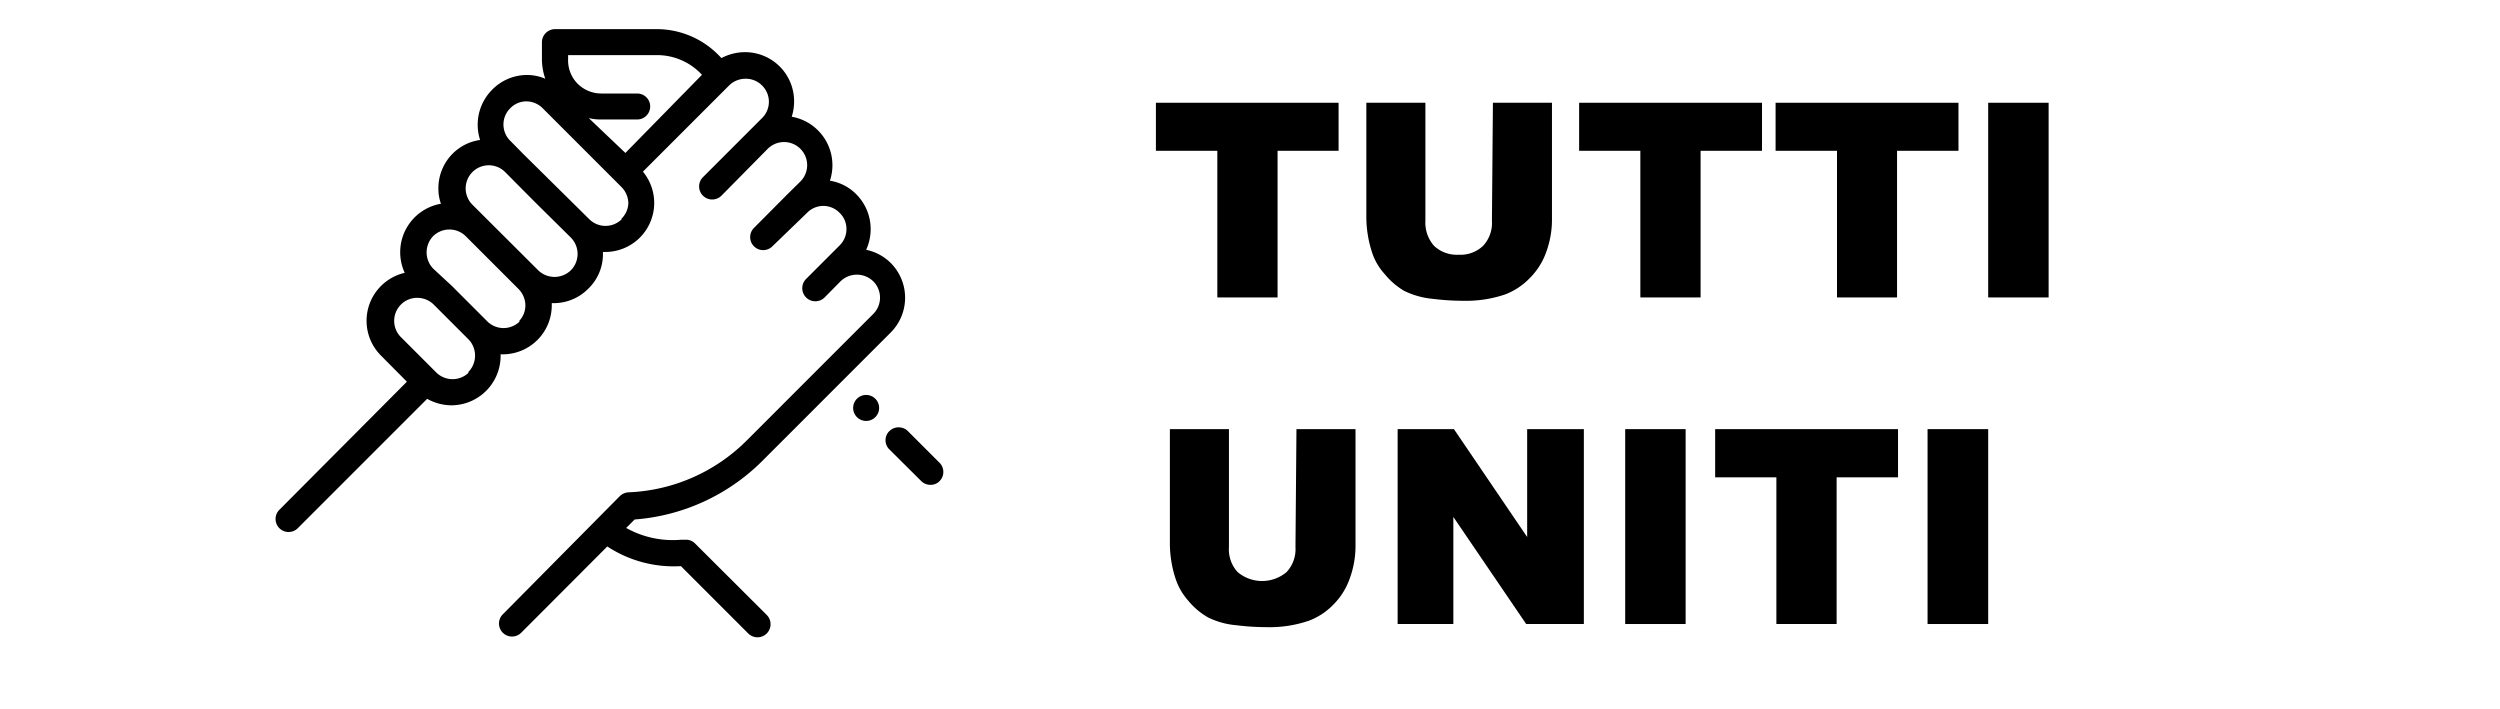 <svg id="Layer_1" data-name="Layer 1" xmlns="http://www.w3.org/2000/svg" viewBox="0 0 127 36"><title>logo-top</title><path d="M47.73,23.51,46.12,21.9a.67.67,0,0,0-.94,0,.65.65,0,0,0,0,.93l1.62,1.61a.66.66,0,0,0,.47.19.63.63,0,0,0,.47-.2A.66.66,0,0,0,47.73,23.51Z"/><path d="M44.47,20.26a.66.66,0,0,0-.94,0h0a.66.66,0,1,0,.94,0Z"/><path d="M38.82,23.32l6.43-6.43a2.5,2.5,0,0,0,0-3.53A2.48,2.48,0,0,0,44,12.69a2.51,2.51,0,0,0-.5-2.82,2.41,2.41,0,0,0-1.34-.69,2.5,2.5,0,0,0-1.94-3.25,2.54,2.54,0,0,0,.12-.78,2.49,2.49,0,0,0-2.5-2.5,2.56,2.56,0,0,0-1.19.3l-.06-.06A4.41,4.41,0,0,0,33.4,1.48H28.19a.67.67,0,0,0-.66.66V3a3.1,3.1,0,0,0,.17,1,2.38,2.38,0,0,0-1-.19A2.48,2.48,0,0,0,25,4.56a2.51,2.51,0,0,0-.61,2.55A2.45,2.45,0,0,0,23,7.8a2.49,2.49,0,0,0-.73,1.77,2.28,2.28,0,0,0,.13.78,2.5,2.5,0,0,0-1.84,3.51,2.5,2.5,0,0,0-1.21,4.2l1.32,1.33L14.19,25.9a.66.66,0,1,0,.94.93l6.57-6.57a2.55,2.55,0,0,0,1.24.33A2.51,2.51,0,0,0,25.43,18h.1a2.49,2.49,0,0,0,2.5-2.5v-.1h.1a2.46,2.46,0,0,0,1.76-.74,2.43,2.43,0,0,0,.74-1.76s0-.07,0-.1h.1a2.49,2.49,0,0,0,1.93-4.08l4.4-4.4A1.19,1.19,0,0,1,37.88,4a1.16,1.16,0,0,1,.83.34,1.16,1.16,0,0,1,0,1.66l-.65.65L35.71,9a.66.66,0,0,0,.94.94L39,7.56a1.17,1.17,0,0,1,1.66,1.66L40,9.87,38.3,11.58a.66.66,0,1,0,.94.93L41,10.81a1.15,1.15,0,0,1,1.65,0,1.13,1.13,0,0,1,.35.83,1.16,1.16,0,0,1-.35.83l-.89.89-.81.81a.66.66,0,0,0,.94.94l.81-.82a1.19,1.19,0,0,1,1.66,0,1.17,1.17,0,0,1,0,1.66l-6.43,6.43a9,9,0,0,1-6,2.63.69.69,0,0,0-.45.2l-5.94,6a.66.66,0,1,0,.94.93l4.37-4.38a6.15,6.15,0,0,0,3.74,1l3.42,3.42a.66.66,0,1,0,.94-.94l-3.64-3.63a.64.64,0,0,0-.52-.19h-.21a4.84,4.84,0,0,1-2.77-.6l.43-.43A10.27,10.27,0,0,0,38.82,23.32Zm-15-4.4a1.18,1.18,0,0,1-1.66,0l-1.79-1.79a1.17,1.17,0,0,1,0-1.66,1.16,1.16,0,0,1,.83-.34,1.19,1.19,0,0,1,.83.34l1.79,1.79A1.19,1.19,0,0,1,23.77,18.92Zm2.59-2.6a1.17,1.17,0,0,1-1.66,0l-1.79-1.79L22,13.64A1.19,1.19,0,0,1,22,12a1.18,1.18,0,0,1,1.66,0l2.68,2.68h0a1.2,1.2,0,0,1,.35.83A1.16,1.16,0,0,1,26.36,16.32ZM29,13.73a1.19,1.19,0,0,1-1.66,0L24,10.4a1.17,1.17,0,0,1,1.66-1.66l1.51,1.52L29,12.07h0a1.18,1.18,0,0,1,0,1.66Zm2.59-2.6a1.17,1.17,0,0,1-1.66,0L26.56,7.8h0l-.64-.65a1.16,1.16,0,0,1,0-1.65,1.14,1.14,0,0,1,.82-.35,1.18,1.18,0,0,1,.83.35l4,4a1.2,1.2,0,0,1,.35.83A1.16,1.16,0,0,1,31.55,11.13Zm.18-3.36L29.91,6a2.59,2.59,0,0,0,.63.07h1.83a.66.66,0,0,0,0-1.32H30.54a1.71,1.71,0,0,1-1.19-.49A1.69,1.69,0,0,1,28.86,3v-.2H33.4a3.1,3.1,0,0,1,2.26,1l0,0Z"/><path d="M58.72,5.22H68V7.66H64.9v7.45H61.84V7.66H58.72Z"/><path d="M75.84,5.22h3v5.89a4.78,4.78,0,0,1-.28,1.66,3.52,3.52,0,0,1-.85,1.36,3.44,3.44,0,0,1-1.23.82,6.13,6.13,0,0,1-2.14.33,12.85,12.85,0,0,1-1.57-.1,4.18,4.18,0,0,1-1.43-.4,3.65,3.65,0,0,1-1-.86,3,3,0,0,1-.65-1.13,5.88,5.88,0,0,1-.28-1.68V5.22h3v6a1.78,1.78,0,0,0,.44,1.27,1.69,1.69,0,0,0,1.25.45,1.67,1.67,0,0,0,1.24-.45,1.7,1.7,0,0,0,.45-1.27Z"/><path d="M80.22,5.22h9.29V7.66H86.39v7.45H83.33V7.66H80.22Z"/><path d="M90.2,5.22h9.29V7.66H96.37v7.45H93.32V7.66H90.2Z"/><path d="M101,5.22h3.07v9.89H101Z"/><path d="M65.86,21.8h3v5.9a4.77,4.77,0,0,1-.28,1.65,3.55,3.55,0,0,1-.85,1.37,3.41,3.41,0,0,1-1.23.81,6.17,6.17,0,0,1-2.14.33,12.85,12.85,0,0,1-1.57-.1,4,4,0,0,1-1.43-.4,3.61,3.61,0,0,1-1-.85,3.15,3.15,0,0,1-.65-1.14,5.87,5.87,0,0,1-.28-1.67V21.8h3v6a1.7,1.7,0,0,0,.44,1.26,1.93,1.93,0,0,0,2.49,0,1.71,1.71,0,0,0,.45-1.27Z"/><path d="M71,21.8h2.86l3.72,5.48V21.8h2.88v9.9H77.53l-3.7-5.44V31.7H71Z"/><path d="M82.56,21.8h3.07v9.9H82.56Z"/><path d="M87.13,21.8h9.29v2.45H93.3V31.7H90.24V24.25H87.13Z"/><path d="M97.92,21.8H101v9.9H97.92Z"/></svg>